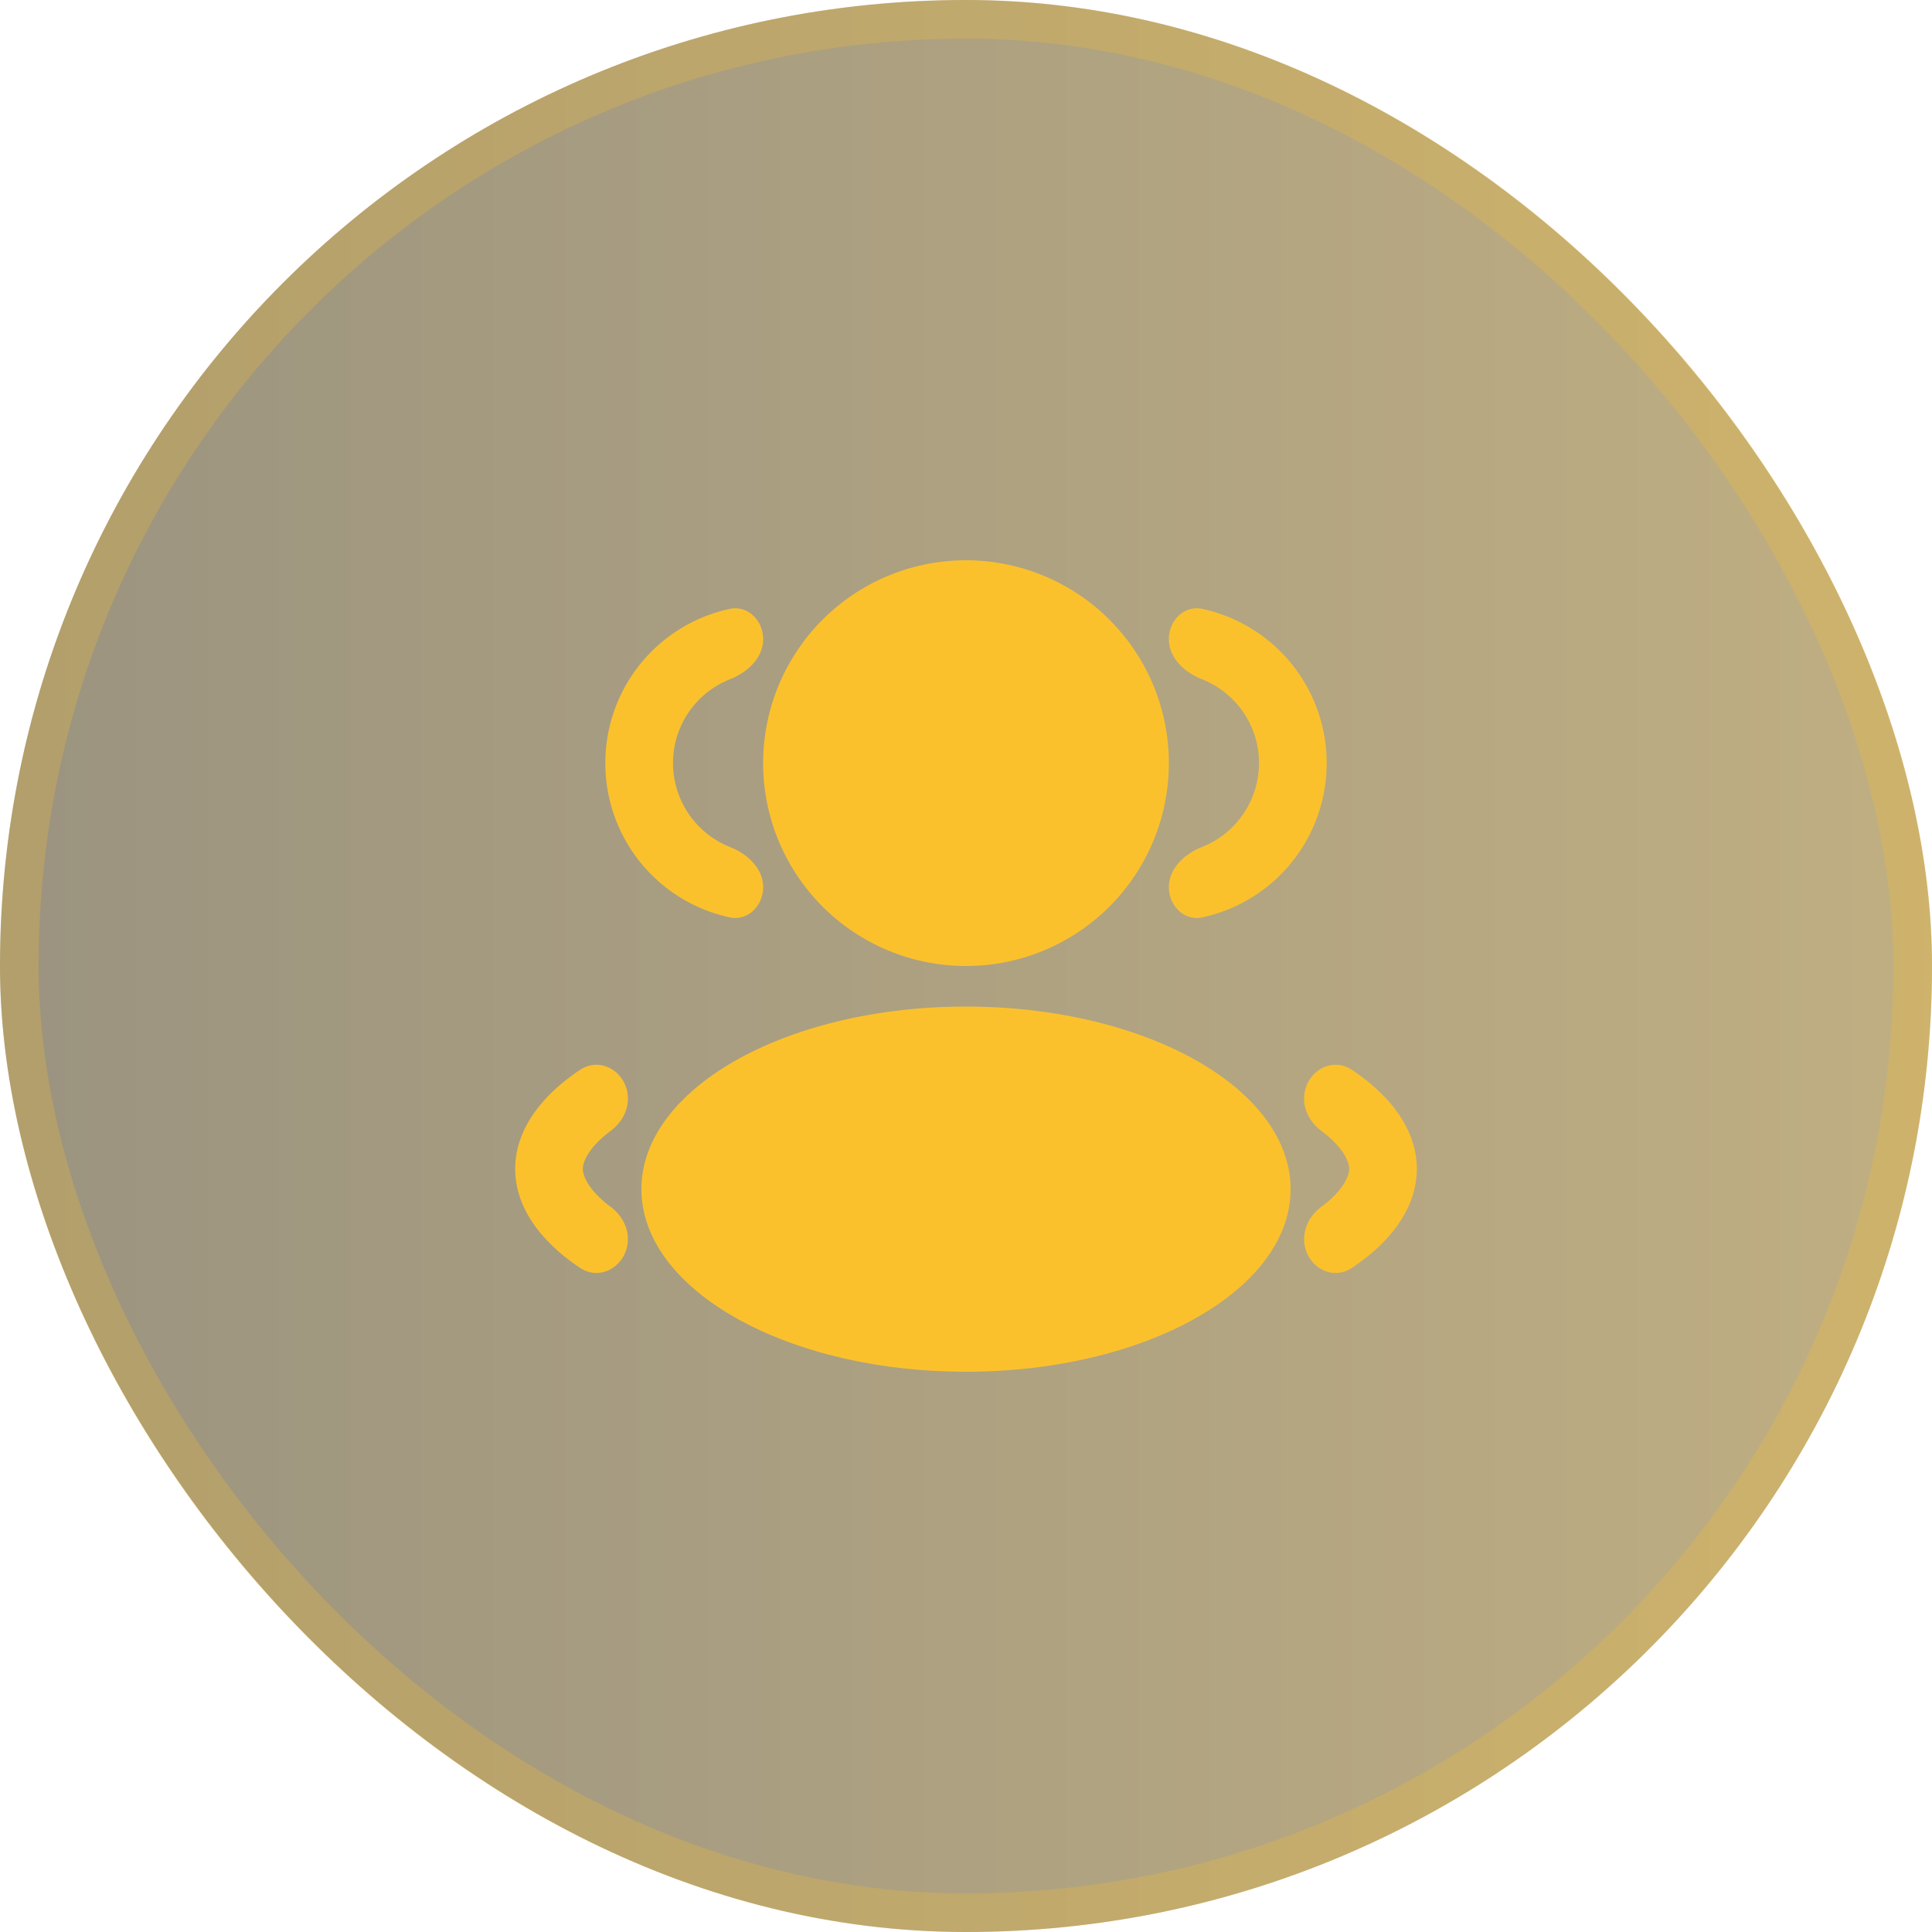 <svg width="50" height="50" fill="none" xmlns="http://www.w3.org/2000/svg"><rect width="50" height="50" rx="25" fill="url(#a)" fill-opacity=".6"/><rect x=".5" y=".5" width="49" height="49" rx="24.5" stroke="#FBC12D" stroke-opacity=".25"/><path d="M25 25a5.25 5.25 0 1 0 0-10.5A5.25 5.25 0 0 0 25 25Zm0 10.5c4.64 0 8.4-2.115 8.4-4.725 0-2.61-3.76-4.725-8.4-4.725-4.64 0-8.4 2.115-8.4 4.725 0 2.61 3.76 4.725 8.4 4.725Z" fill="#FBC12D"/><path d="M32.583 19.75c0-.514-.166-.989-.447-1.375a2.341 2.341 0 0 0-1.031-.797l-.03-.012a1.727 1.727 0 0 1-.311-.168c-.295-.203-.514-.501-.514-.856 0-.484.396-.885.869-.783a4.08 4.08 0 0 1 3.215 3.99 4.08 4.08 0 0 1-3.215 3.992c-.473.102-.869-.3-.869-.783 0-.355.219-.652.514-.855a1.668 1.668 0 0 1 .311-.17l.03-.011a2.34 2.34 0 0 0 1.478-2.172Zm2.334 10.5c0 .102-.054.332-.322.627a2.74 2.74 0 0 1-.392.35 1.28 1.28 0 0 0-.169.152 1.01 1.01 0 0 0-.284.684c0 .668.685 1.119 1.24.748.09-.06.177-.121.26-.184l.034-.025c.251-.192.473-.396.66-.61.464-.529.723-1.12.723-1.742 0-.623-.26-1.213-.722-1.741a4.526 4.526 0 0 0-.661-.61l-.034-.026a5.862 5.862 0 0 0-.26-.184c-.555-.37-1.24.08-1.24.748 0 .258.11.496.284.684a1.249 1.249 0 0 0 .17.152c.165.124.293.241.391.35.268.296.322.525.322.627Zm-17.5-10.5c0-.514.166-.99.447-1.375a2.34 2.34 0 0 1 1.031-.797l.03-.012a1.756 1.756 0 0 0 .311-.169c.295-.203.514-.5.514-.855 0-.484-.396-.885-.869-.783a4.08 4.08 0 0 0-3.215 3.99 4.08 4.08 0 0 0 3.215 3.992c.473.102.869-.3.869-.783 0-.355-.22-.653-.514-.856a1.668 1.668 0 0 0-.311-.168l-.03-.012a2.341 2.341 0 0 1-1.478-2.172Zm-2.334 10.5c0 .102.054.331.322.627.098.108.226.226.391.35a1.286 1.286 0 0 1 .17.152c.174.187.284.426.284.684 0 .667-.685 1.118-1.24.748a5.78 5.78 0 0 1-.26-.184l-.034-.026a4.526 4.526 0 0 1-.66-.61c-.464-.528-.723-1.118-.723-1.741s.26-1.213.722-1.741c.188-.215.41-.419.661-.61l.034-.026a5.7 5.7 0 0 1 .26-.184c.555-.37 1.24.08 1.24.748 0 .258-.11.496-.284.684a1.273 1.273 0 0 1-.17.152 2.752 2.752 0 0 0-.391.35c-.268.295-.322.525-.322.627Z" fill="#FBC12D"/><defs><linearGradient id="a" x1="0" y1="25" x2="50" y2="25" gradientUnits="userSpaceOnUse"><stop stop-color="#584C2B"/><stop offset="1" stop-color="#96792F"/></linearGradient></defs></svg>